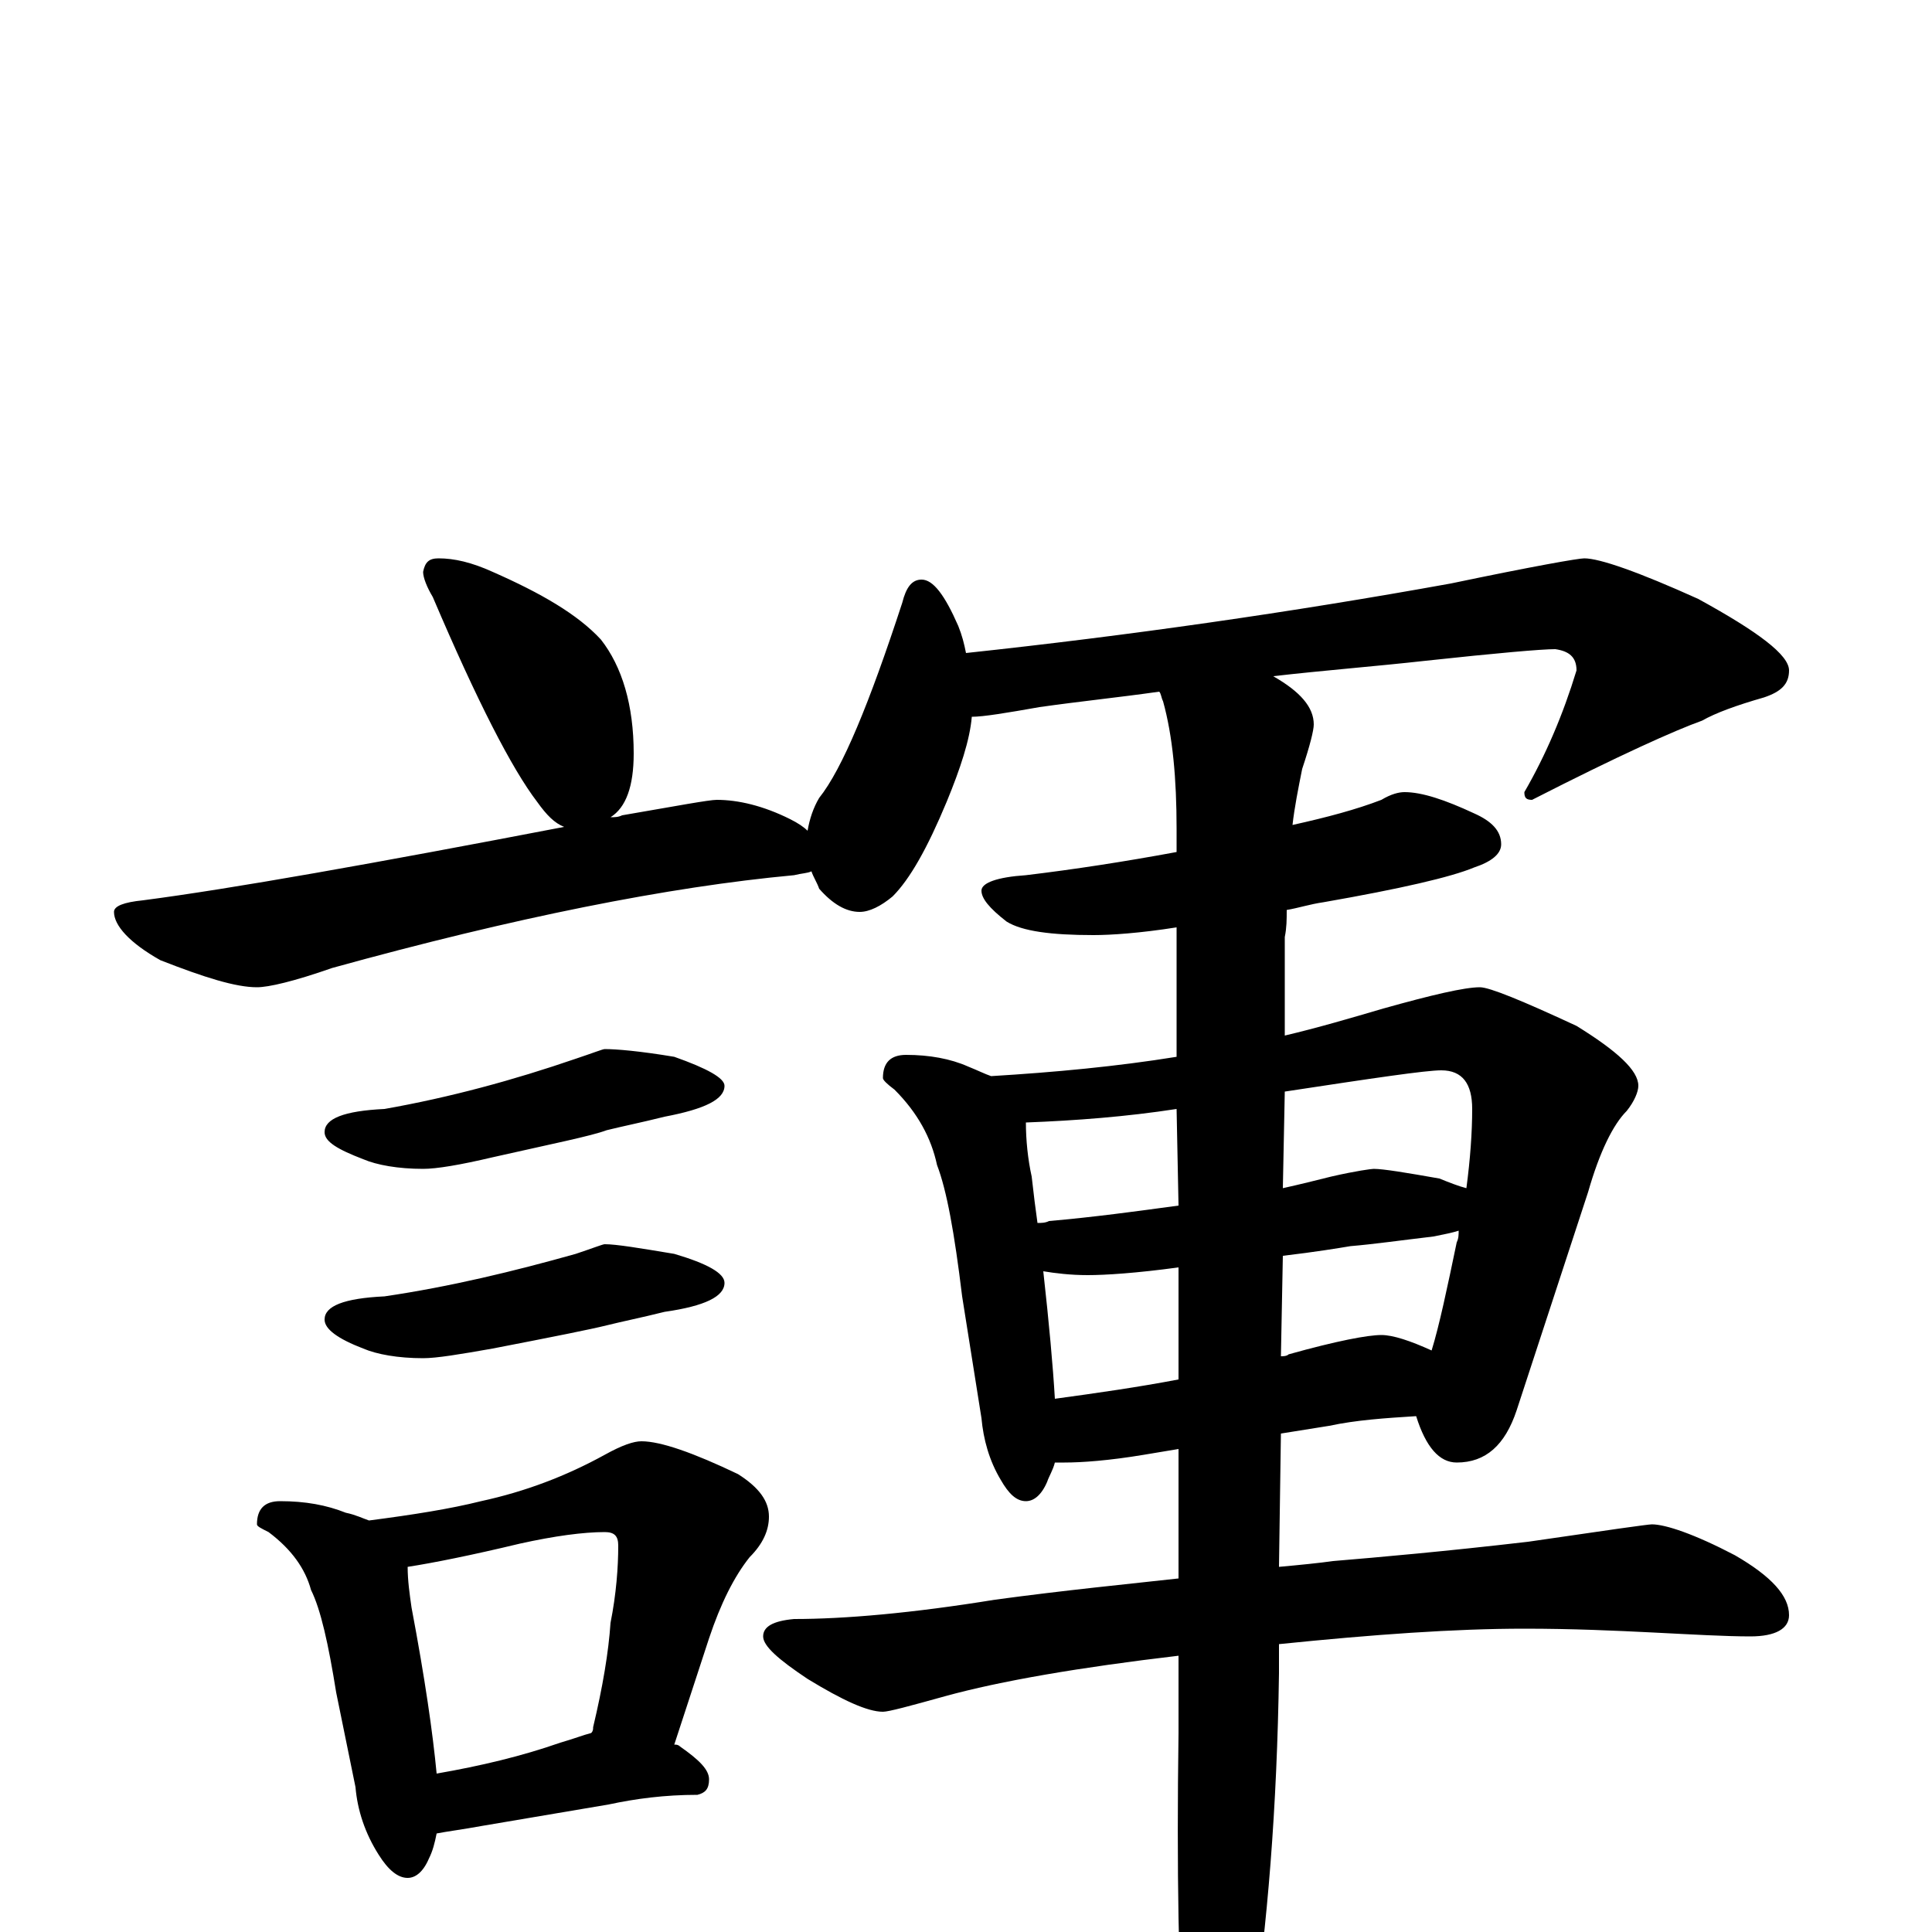 <?xml version="1.0" encoding="utf-8" ?>
<!DOCTYPE svg PUBLIC "-//W3C//DTD SVG 1.1//EN" "http://www.w3.org/Graphics/SVG/1.1/DTD/svg11.dtd">
<svg version="1.1" id="Layer_1" xmlns="http://www.w3.org/2000/svg" xmlns:xlink="http://www.w3.org/1999/xlink" x="0px" y="145px" width="1000px" height="1000px" viewBox="0 0 1000 1000" enable-background="new 0 0 1000 1000" xml:space="preserve">
<g id="Layer_1">
<path id="glyph" transform="matrix(1 0 0 -1 0 1000)" d="M227,711C235,711 244,709 255,704C280,693 299,682 311,669C322,655 328,635 328,610C328,593 324,582 316,577C318,577 320,577 322,578C351,583 367,586 371,586C382,586 395,583 409,576C413,574 416,572 418,570C419,576 421,582 424,587C436,602 450,636 467,688C469,696 472,700 477,700C483,700 489,692 496,676C498,671 499,667 500,662C584,671 668,683 751,698C794,707 817,711 820,711C828,711 848,704 879,690C910,673 926,661 926,653C926,646 922,642 913,639C899,635 888,631 881,627C867,622 838,609 793,586C790,586 789,587 789,590C800,609 809,630 816,653C816,660 812,663 805,664C798,664 775,662 738,658C711,655 685,653 659,650C673,642 680,634 680,625C680,622 678,614 674,602C672,592 670,582 669,573C687,577 702,581 715,586C720,589 724,590 727,590C736,590 748,586 763,579C772,575 777,570 777,563C777,558 772,554 763,551C751,546 725,540 685,533C678,532 672,530 666,529C666,524 666,520 665,515l0,-51C682,468 699,473 716,478C741,485 758,489 766,489C771,489 788,482 816,469C837,456 848,446 848,438C848,435 846,430 842,425C835,418 828,404 822,383l-37,-113C779,252 769,243 754,243C745,243 738,251 733,267C717,266 702,265 688,262l-25,-4l-1,-69C673,190 683,191 690,192C714,194 748,197 791,202C832,208 853,211 855,211C862,211 877,206 898,195C917,184 926,174 926,164C926,157 919,153 906,153C893,153 876,154 856,155C836,156 814,157 789,157C753,157 711,154 662,149l0,-15C661,64 656,3 648,-50C641,-81 634,-97 629,-97C622,-97 617,-87 613,-66C610,-25 609,32 610,103l0,40C559,137 518,130 489,122C471,117 460,114 457,114C449,114 436,120 418,131C403,141 395,148 395,153C395,158 400,161 411,162C437,162 472,165 515,172C552,177 583,180 610,183l0,67l-18,-3C574,244 560,243 551,243C549,243 547,243 546,243C545,239 543,236 542,233C539,226 535,223 531,223C526,223 522,227 518,234C512,244 509,255 508,266l-10,63C494,362 490,384 485,397C482,411 475,424 463,436C459,439 457,441 457,442C457,450 461,454 469,454C481,454 492,452 501,448C506,446 510,444 513,443C546,445 578,448 609,453l0,67C590,517 575,516 566,516C544,516 529,518 521,523C512,530 508,535 508,539C508,543 516,546 531,547C556,550 582,554 609,559l0,12C609,597 607,619 602,637C601,639 601,641 600,642C579,639 559,637 538,634C521,631 509,629 503,629C502,617 497,602 490,585C480,561 471,545 462,536C456,531 450,528 445,528C438,528 431,532 424,540C423,543 421,546 420,549C418,548 415,548 411,547C346,541 266,525 172,499C152,492 139,489 133,489C122,489 106,494 83,503C67,512 59,521 59,528C59,531 64,533 74,534C120,540 193,553 292,572C287,574 283,578 278,585C265,602 247,637 224,691C221,696 219,701 219,704C220,709 222,711 227,711M313,457C319,457 331,456 349,453C366,447 375,442 375,438C375,431 365,426 344,422C332,419 322,417 314,415C306,412 286,408 255,401C238,397 226,395 219,395C206,395 195,397 188,400C175,405 168,409 168,414C168,421 178,425 199,426C233,432 266,441 298,452C307,455 312,457 313,457M313,356C319,356 331,354 349,351C366,346 375,341 375,336C375,329 365,324 344,321C332,318 322,316 314,314C306,312 286,308 255,302C238,299 226,297 219,297C206,297 195,299 188,302C175,307 168,312 168,317C168,324 178,328 199,329C233,334 266,342 298,351C307,354 312,356 313,356M145,223C158,223 169,221 179,217C184,216 188,214 191,213C214,216 233,219 249,223C272,228 293,236 313,247C322,252 328,254 332,254C342,254 359,248 382,237C393,230 398,223 398,215C398,208 395,201 388,194C380,184 373,170 367,152l-18,-55C350,97 351,97 352,96C362,89 367,84 367,79C367,74 365,72 361,71C344,71 329,69 315,66l-65,-11C239,53 231,52 226,51C225,46 224,42 222,38C219,31 215,28 211,28C206,28 201,32 196,40C189,51 185,63 184,75l-10,49C170,149 166,167 161,177C158,188 151,198 139,207C135,209 133,210 133,211C133,219 137,223 145,223M226,82C249,86 270,91 290,98C297,100 302,102 306,103C307,104 307,105 307,106C312,127 315,145 316,160C319,175 320,189 320,200C320,205 318,207 313,207C302,207 287,205 269,201C244,195 224,191 211,189C211,182 212,175 213,168C220,131 224,103 226,82M546,276C568,279 589,282 610,286l0,58C588,341 572,340 563,340C554,340 546,341 540,342C543,315 545,293 546,276M664,350l-1,-52C664,298 666,298 667,299C692,306 708,309 715,309C721,309 730,306 741,301C745,314 749,333 754,357C755,359 755,361 755,363C752,362 747,361 742,360C725,358 711,356 699,355C693,354 681,352 664,350M537,367C539,367 541,367 543,368C566,370 588,373 610,376l-1,50C583,422 557,420 531,419C531,410 532,400 534,391C535,382 536,374 537,367M665,435l-1,-50C673,387 681,389 689,391C702,394 710,395 711,395C716,395 728,393 745,390C750,388 755,386 759,385C761,400 762,414 762,426C762,439 757,446 746,446C738,446 711,442 665,435z"/>
</g>
</svg>
